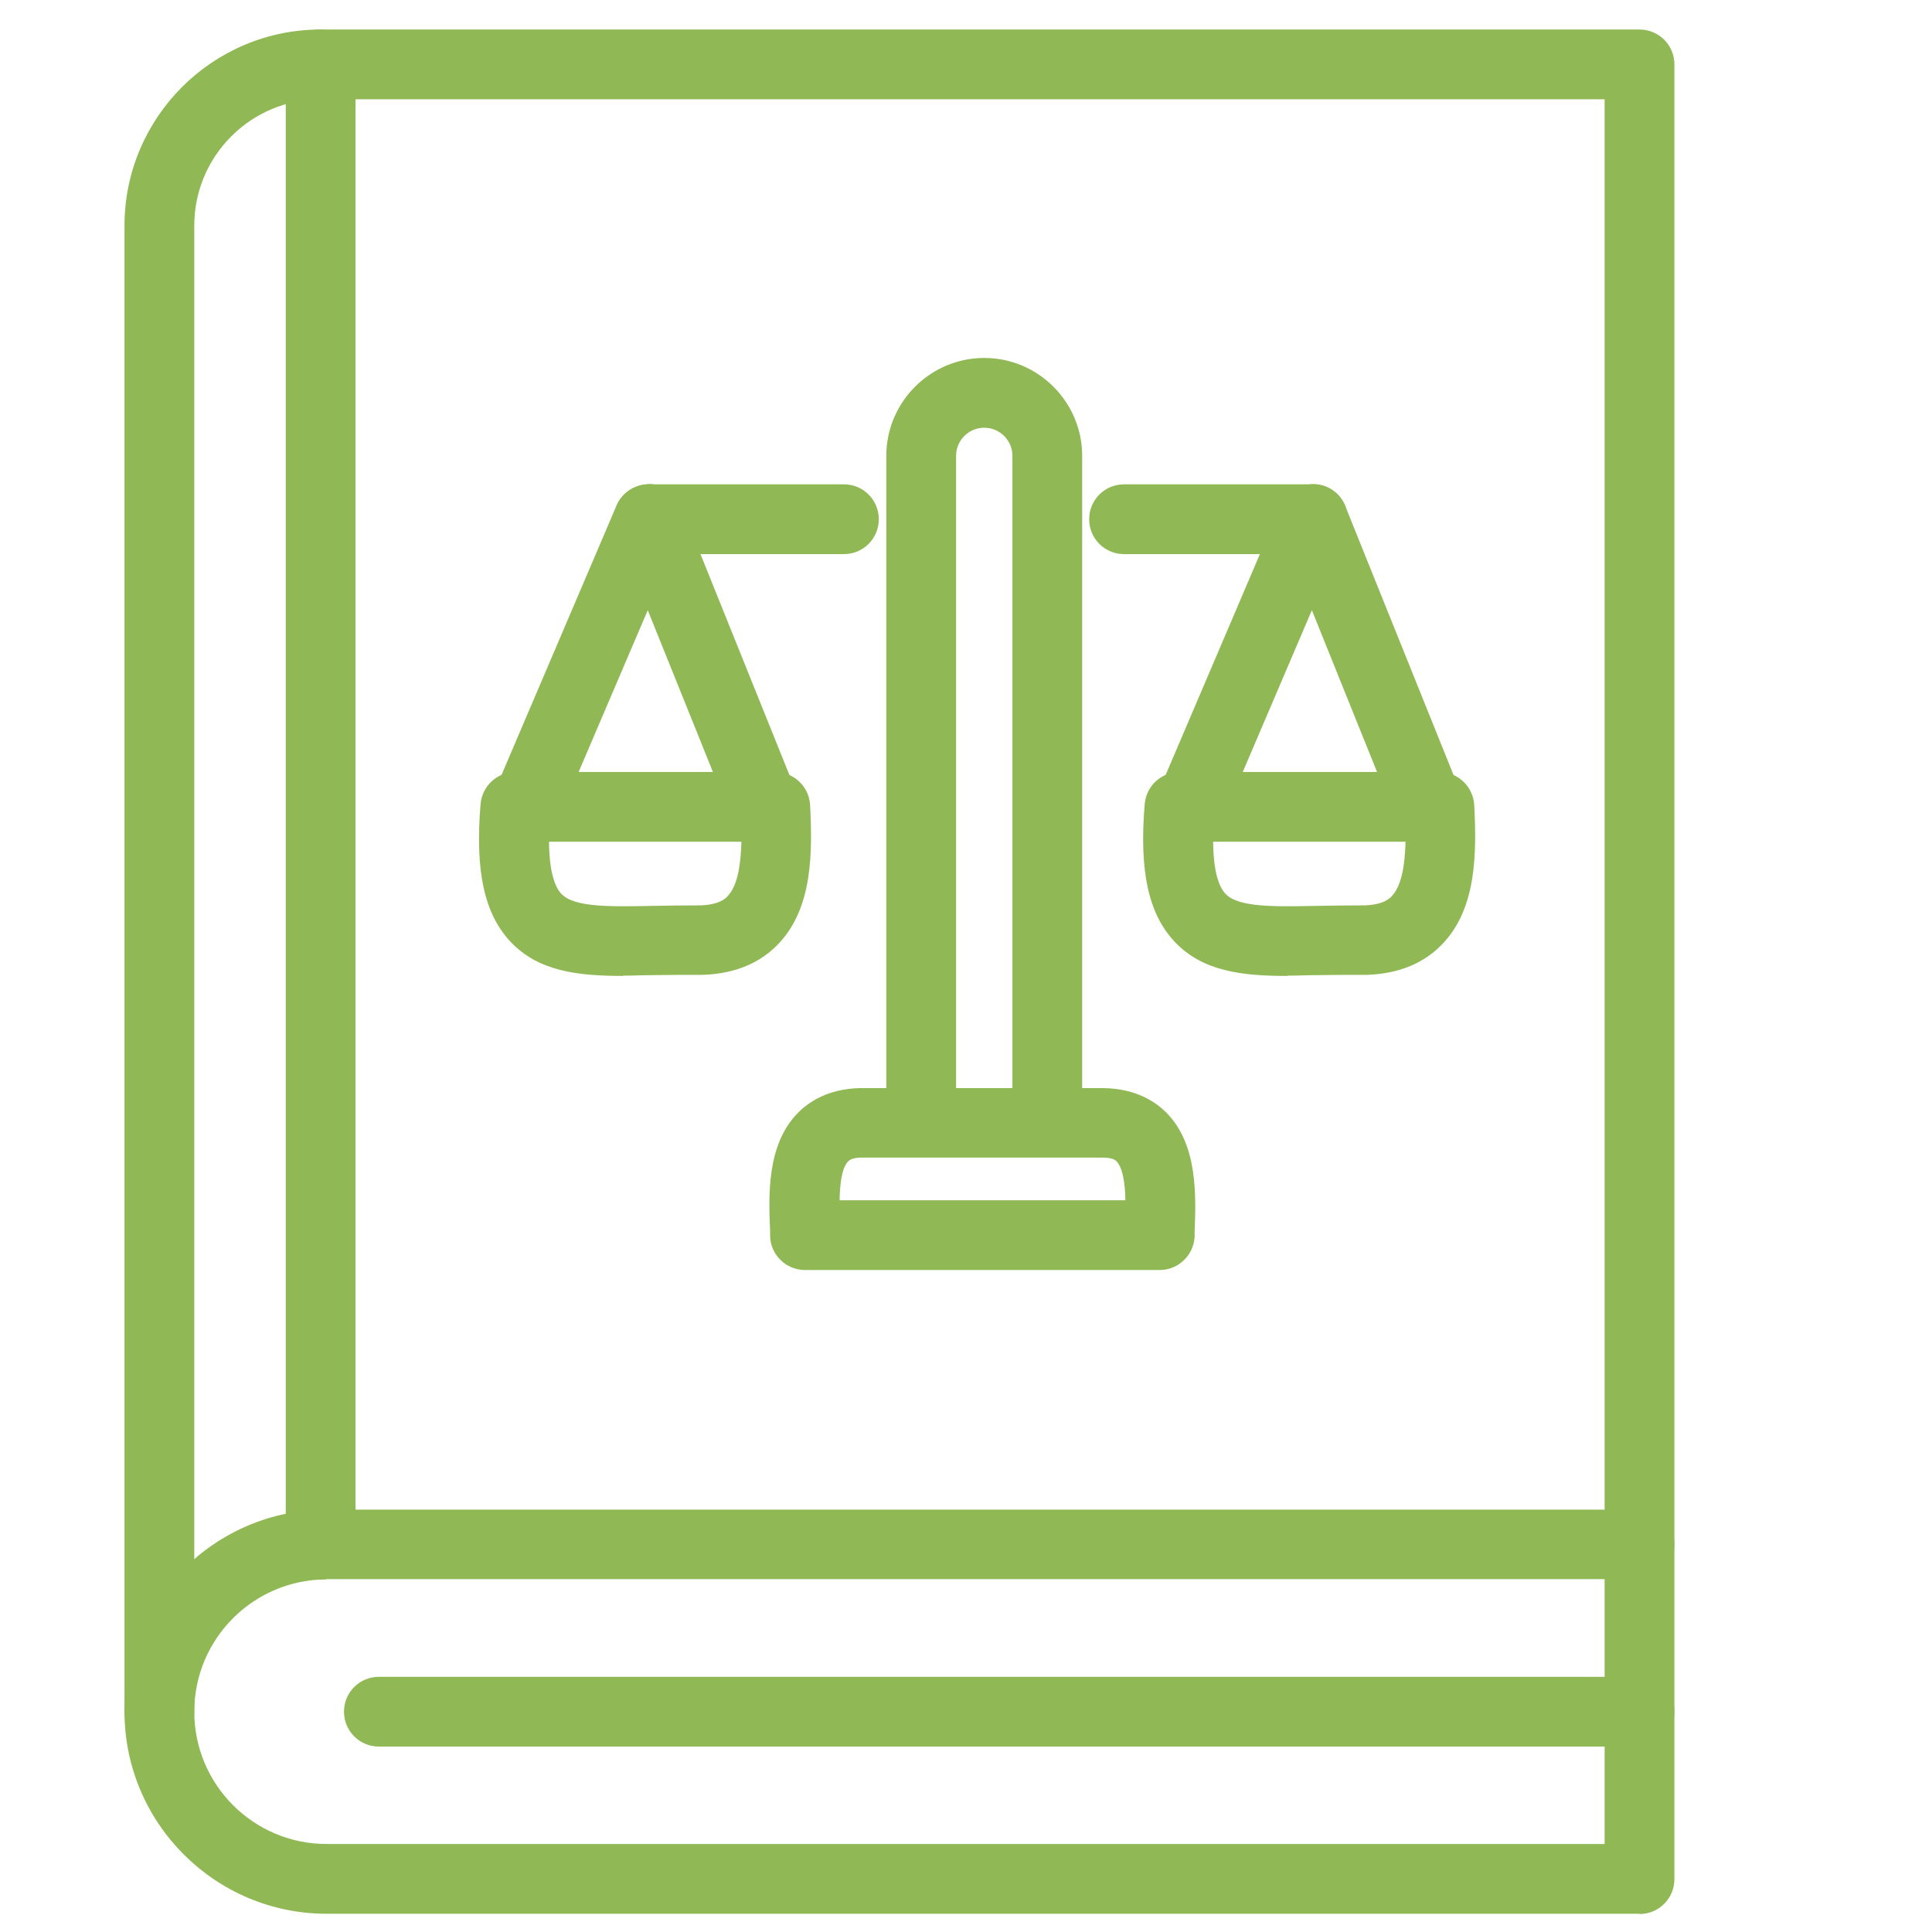 <?xml version="1.0" encoding="UTF-8"?><svg id="_ÎÓÈ_2" xmlns="http://www.w3.org/2000/svg" viewBox="0 0 72 72"><path d="M61.1,71.32H12.17c-4.15,0-7.53-3.38-7.53-7.53s3.38-7.53,7.53-7.53h48.93c.72,0,1.3.58,1.3,1.3v12.47c0,.72-.58,1.3-1.3,1.3ZM12.17,58.86c-2.72,0-4.93,2.21-4.93,4.93s2.21,4.93,4.93,4.93h47.63v-9.87H12.17Z" fill="#90b854" stroke-width="0"/><path d="M11.95,58.86c-.72,0-1.3-.58-1.3-1.3V2.4c0-.72.58-1.3,1.3-1.3s1.3.58,1.3,1.3v55.16c0,.72-.58,1.3-1.3,1.3Z" fill="#90b854" stroke-width="0"/><path d="M5.94,65.09c-.72,0-1.3-.58-1.3-1.3V8.41c0-4.03,3.28-7.31,7.31-7.31h49.15c.72,0,1.3.58,1.3,1.3v55.16c0,.72-.58,1.3-1.3,1.3s-1.3-.58-1.3-1.3V3.7H11.95c-2.6,0-4.71,2.11-4.71,4.71v55.38c0,.72-.58,1.3-1.3,1.3Z" fill="#90b854" stroke-width="0"/><path d="M28.5,31.37c-.51,0-1-.31-1.21-.81l-3.15-7.82-3.35,7.84c-.28.66-1.05.96-1.71.69-.66-.28-.97-1.05-.68-1.71l4.58-10.73c.21-.48.67-.77,1.21-.79.53,0,1,.33,1.19.81l4.32,10.73c.27.67-.05,1.42-.72,1.69-.16.06-.32.09-.48.09Z" fill="#90b854" stroke-width="0"/><path d="M23.23,36.37c-1.7,0-3.17-.17-4.21-1.28-.97-1.04-1.32-2.62-1.11-5.13.06-.67.62-1.19,1.3-1.19h9.68c.69,0,1.26.54,1.3,1.23.09,1.78.09,3.79-1.13,5.12-.69.76-1.66,1.17-2.87,1.21-.02,0-.04,0-.07,0-.62,0-1.21,0-1.77.01-.39,0-.76.02-1.13.02ZM20.46,31.37c.01,1.18.24,1.71.46,1.94.48.51,1.82.48,3.39.45.57-.01,1.18-.02,1.82-.02.71-.03.94-.28,1.01-.37.37-.41.47-1.23.49-2h-7.17Z" fill="#90b854" stroke-width="0"/><path d="M53.25,31.37c-.51,0-1-.31-1.21-.81l-3.15-7.82-3.35,7.84c-.28.66-1.05.96-1.71.69-.66-.28-.97-1.05-.68-1.71l4.58-10.73c.21-.48.71-.77,1.21-.79.53,0,1,.33,1.19.81l4.32,10.73c.27.67-.05,1.42-.72,1.69-.16.06-.32.09-.48.09Z" fill="#90b854" stroke-width="0"/><path d="M47.98,36.37c-1.7,0-3.17-.17-4.21-1.28-.97-1.04-1.32-2.62-1.11-5.13.06-.67.62-1.19,1.3-1.19h9.68c.69,0,1.26.54,1.3,1.23.09,1.78.09,3.79-1.13,5.12-.69.76-1.66,1.17-2.87,1.21-.02,0-.04,0-.07,0-.62,0-1.21,0-1.76.01-.39,0-.76.02-1.13.02ZM45.21,31.37c.01,1.18.24,1.71.46,1.94.48.51,1.83.48,3.39.45.57-.01,1.18-.02,1.82-.02.71-.03.94-.28,1.01-.37.37-.41.47-1.23.49-2h-7.17Z" fill="#90b854" stroke-width="0"/><path d="M48.93,20.65h-7.04c-.72,0-1.3-.58-1.3-1.3s.58-1.3,1.3-1.3h7.04c.72,0,1.3.58,1.3,1.3s-.58,1.3-1.3,1.3Z" fill="#90b854" stroke-width="0"/><path d="M31.45,20.65h-7.27c-.72,0-1.3-.58-1.3-1.3s.58-1.3,1.3-1.3h7.27c.72,0,1.3.58,1.3,1.3s-.58,1.3-1.3,1.3Z" fill="#90b854" stroke-width="0"/><path d="M39.03,42.49c-.72,0-1.3-.58-1.3-1.3v-24.2c0-.58-.47-1.05-1.05-1.05s-1.05.47-1.05,1.05v24.2c0,.72-.58,1.3-1.3,1.3s-1.3-.58-1.3-1.3v-24.2c0-2.01,1.64-3.65,3.65-3.65s3.65,1.64,3.65,3.65v24.2c0,.72-.58,1.3-1.3,1.3Z" fill="#90b854" stroke-width="0"/><path d="M43.21,47.33h-13.21c-.7,0-1.28-.56-1.3-1.26v-.19c-.06-1.35-.12-3.19,1-4.37.41-.43,1.15-.94,2.37-.96h9.05c1.24.02,1.98.53,2.39.96,1.13,1.19,1.06,3.05,1.01,4.41v.16c-.03.7-.61,1.25-1.3,1.25ZM31.28,44.73h10.66c-.01-.6-.09-1.19-.32-1.44-.03-.04-.14-.15-.52-.15h-9c-.37,0-.47.12-.5.15-.23.24-.3.83-.31,1.43Z" fill="#90b854" stroke-width="0"/><path d="M61.1,65.09H14.12c-.72,0-1.3-.58-1.3-1.3s.58-1.3,1.3-1.3h46.98c.72,0,1.3.58,1.3,1.3s-.58,1.3-1.3,1.3Z" fill="#90b854" stroke-width="0"/></svg>